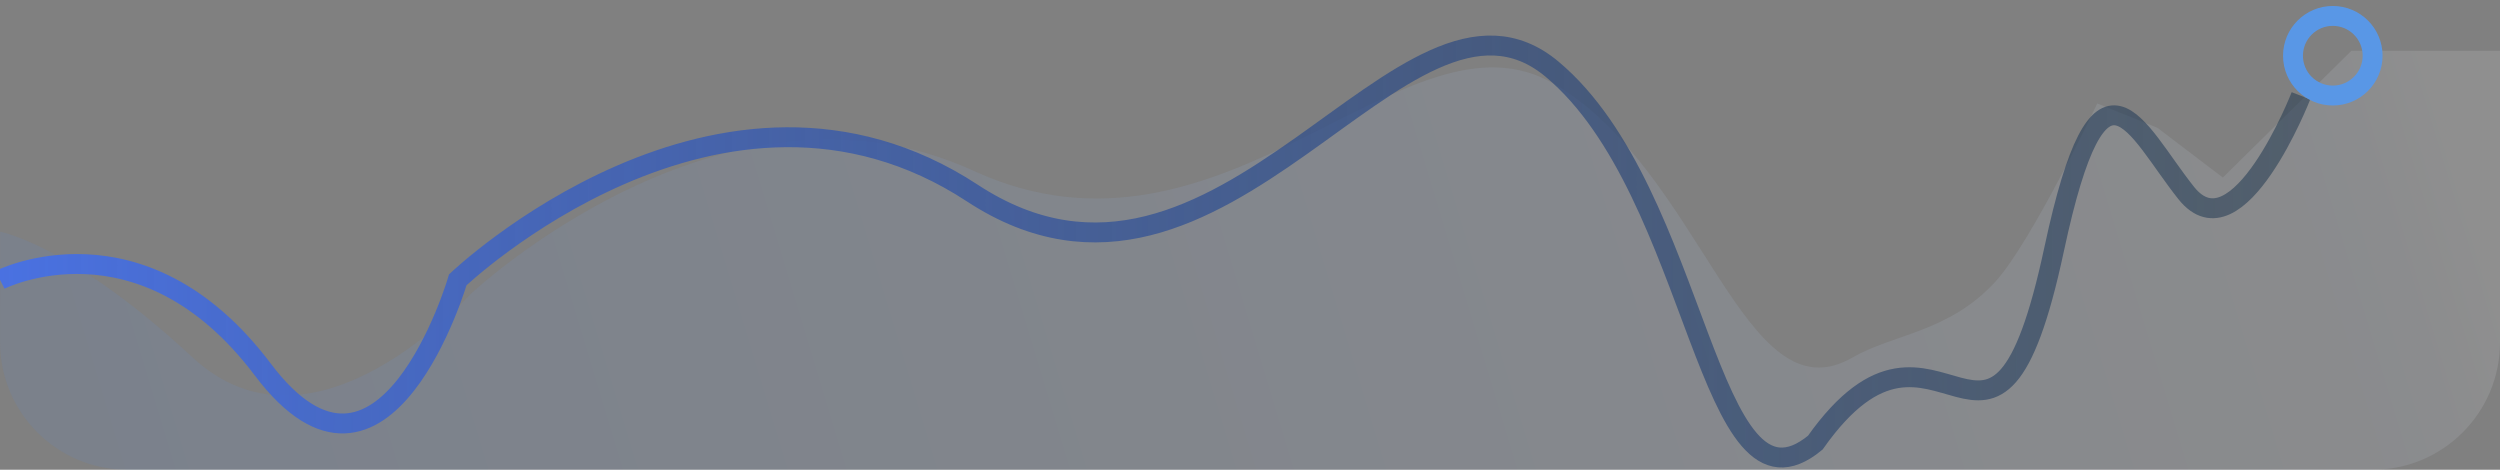 <svg width="314" height="59" viewBox="0 0 314 59" fill="none" xmlns="http://www.w3.org/2000/svg">
<rect x="0" y="0" width="314" height="59" fill="#808080" stroke="none"/>
<path opacity="0.118" fill-rule="evenodd" clip-rule="evenodd" d="M0.017 29.105C0.017 29.105 8.927 30.703 24.203 44.902C39.479 59.102 59.034 37.004 59.034 37.004C59.034 37.004 90.746 6.97 122.311 21.466C153.877 35.962 176.555 -0.378 195.209 10.544C213.863 21.466 219.008 52.801 232.672 44.902C237.77 41.956 244.762 41.738 250.573 35.428C255.146 30.461 263.417 12.991 263.417 12.991L270.982 16.055L279.19 22.297L295.33 6.383H314V43C314 51.837 306.837 59 298 59H16.009C7.169 59 0.004 51.831 0.009 42.991L0.017 29.105Z" fill="url(#paint0_linear)"/>
<path d="M0 35.144C0 35.144 17.745 26.161 33 46.405C48.255 66.649 57.5 35.144 57.5 35.144C57.5 35.144 90.607 3.587 122.13 24.253C153.654 44.919 176.301 -6.888 194.93 8.682C213.559 24.253 214.354 66.858 228 55.597C243.657 33.423 250.296 67.326 258 31.302C263.814 4.114 268.137 16.159 274.599 24.253C281.061 32.348 289 12.034 289 12.034" stroke="url(#paint1_linear)" stroke-width="2.5"/>
<circle cx="293" cy="7" r="5" stroke="#5997E6" stroke-width="2.5"/>
<defs>
<linearGradient id="paint0_linear" x1="306.061" y1="9.895" x2="17.53" y2="96.958" gradientUnits="userSpaceOnUse">
<stop stop-color="white"/>
<stop offset="0.042" stop-color="#D9E2F2"/>
<stop offset="1" stop-color="#5187E0"/>
</linearGradient>
<linearGradient id="paint1_linear" x1="289" y1="5.716" x2="0" y2="5.716" gradientUnits="userSpaceOnUse">
<stop stop-color="#19324A" stop-opacity="0.501"/>
<stop offset="1" stop-color="#4A71E1"/>
</linearGradient>
</defs>
</svg>
